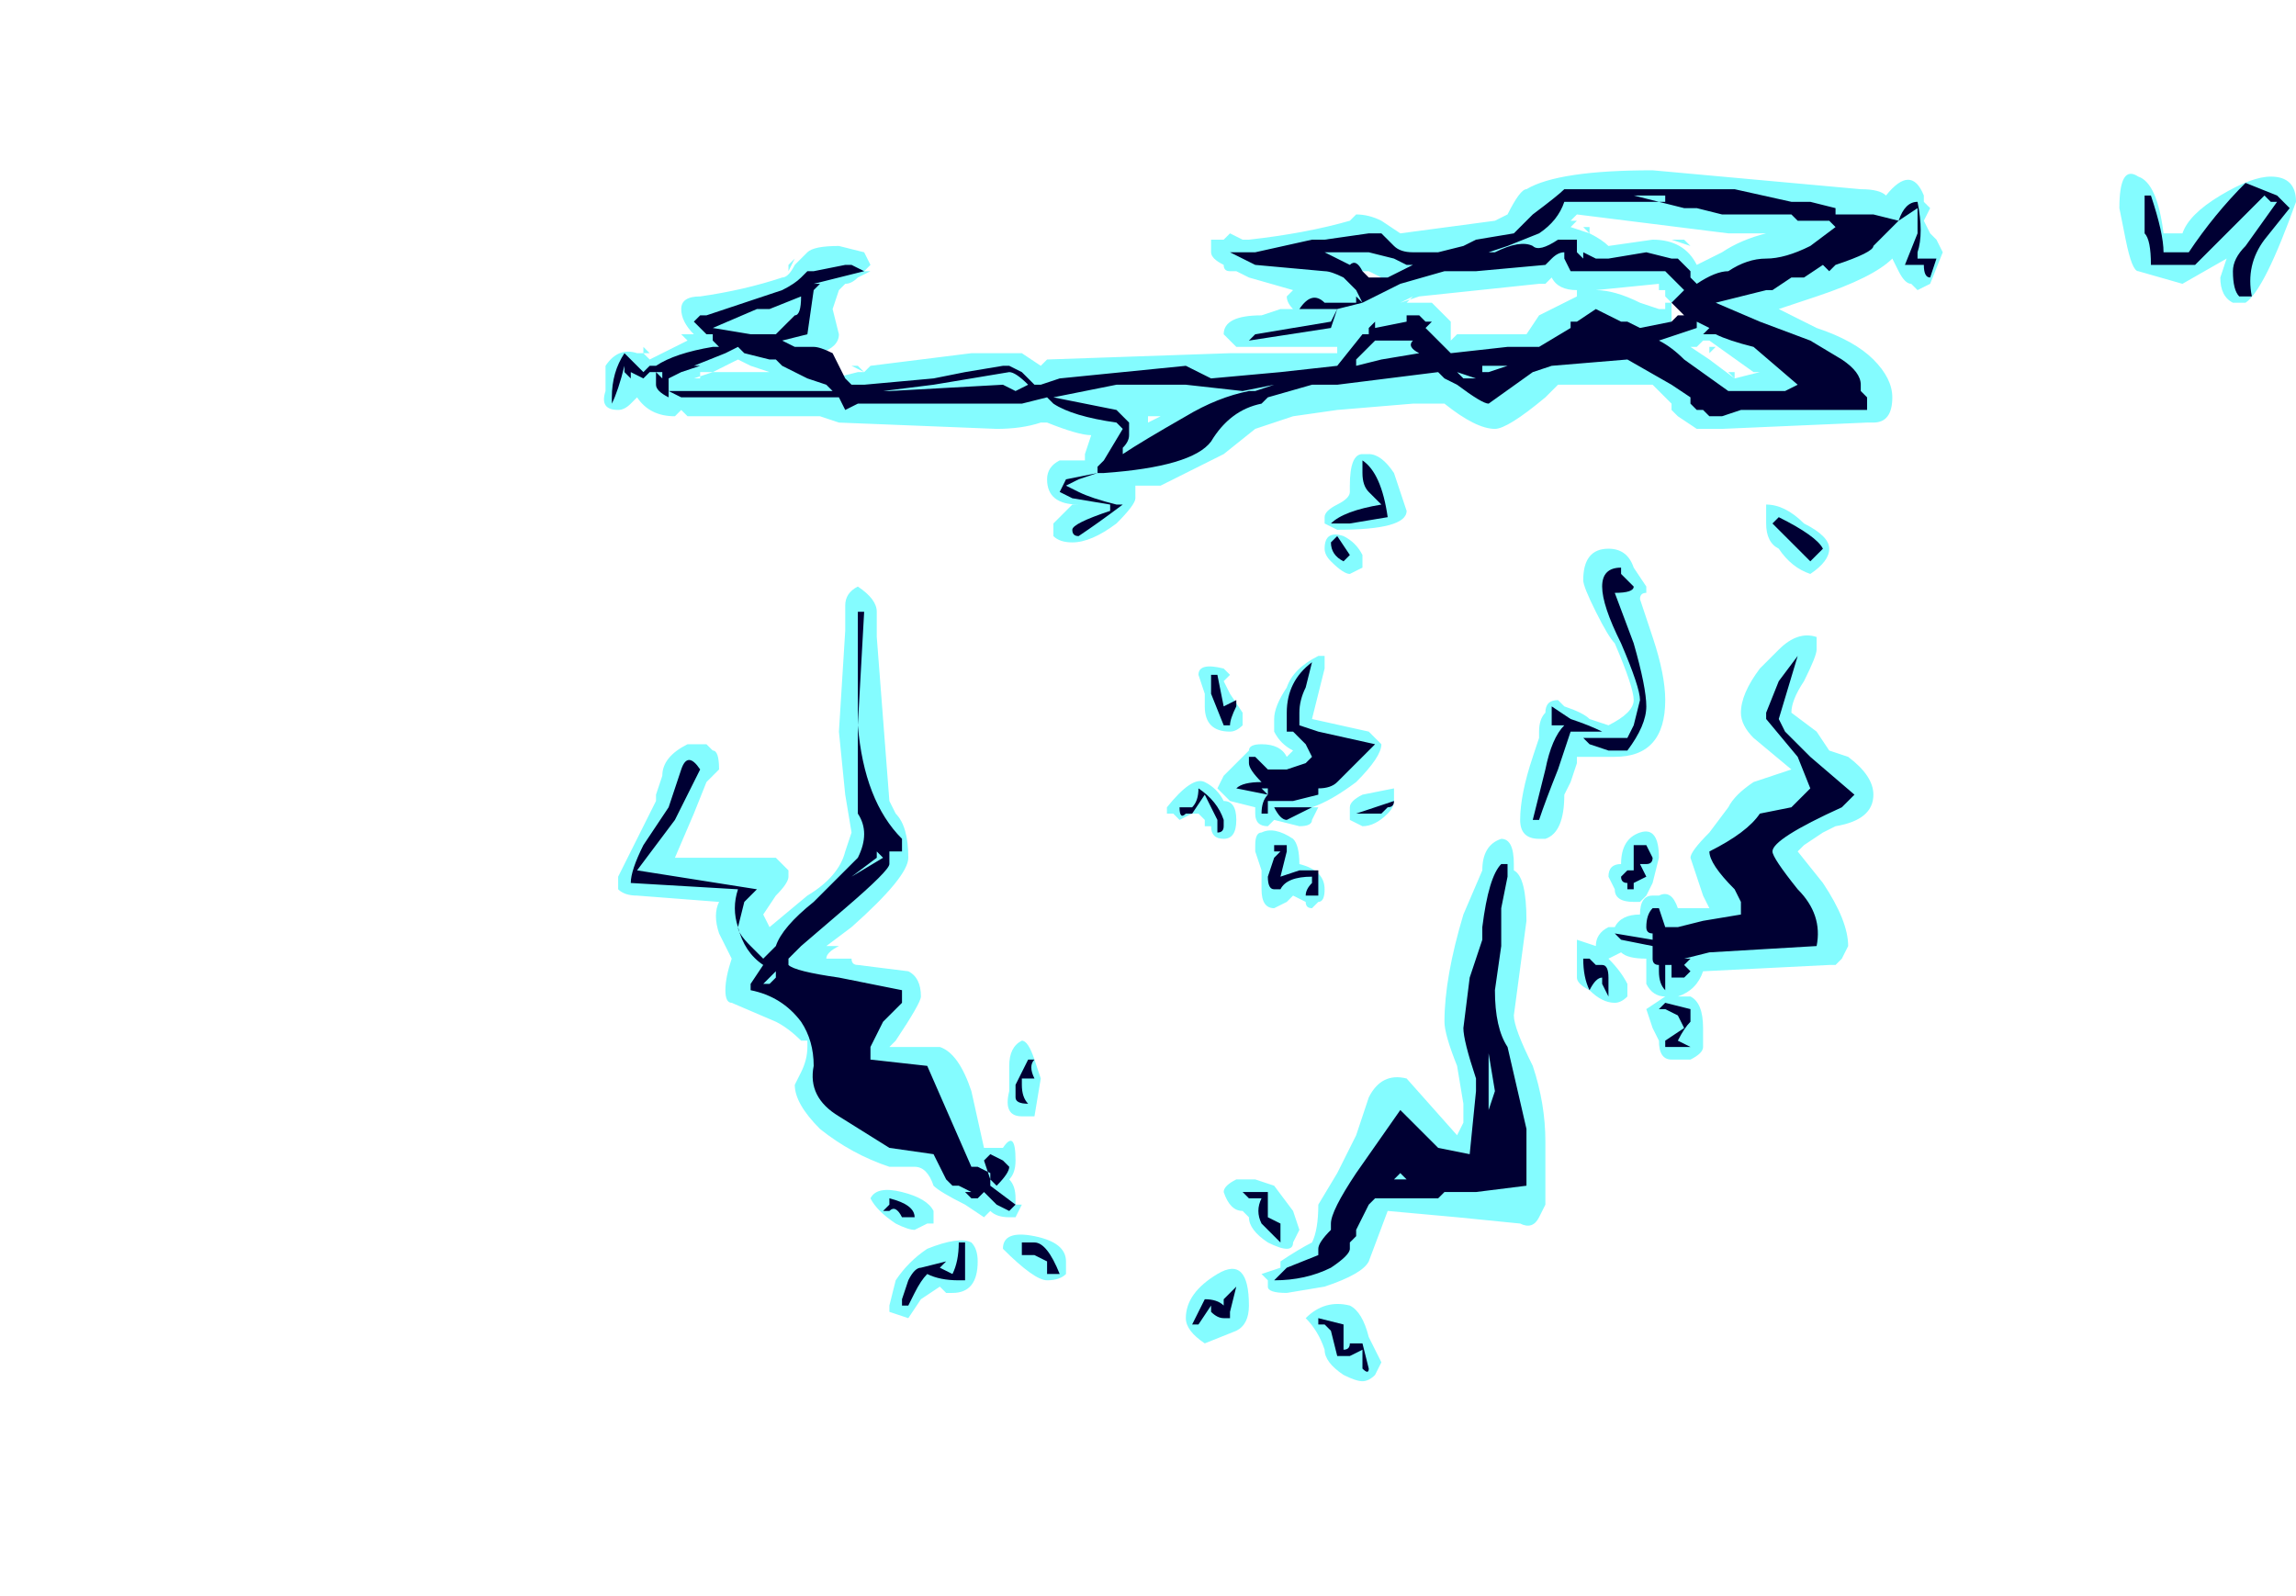 <?xml version="1.0" encoding="UTF-8" standalone="no"?>
<svg xmlns:ffdec="https://www.free-decompiler.com/flash" xmlns:xlink="http://www.w3.org/1999/xlink" ffdec:objectType="frame" height="88.55px" width="127.4px" xmlns="http://www.w3.org/2000/svg">
  <g transform="matrix(1.0, 0.0, 0.0, 1.0, 64.75, 152.95)">
    <use ffdec:characterId="554" height="9.6" transform="matrix(7.0, 0.0, 0.0, 7.0, -31.5, -143.5)" width="13.45" xlink:href="#shape0"/>
  </g>
  <defs>
    <g id="shape0" transform="matrix(1.0, 0.0, 0.0, 1.0, 4.5, 20.5)">
      <path d="M4.5 -20.0 L4.45 -20.0 3.25 -20.15 3.2 -20.1 3.25 -20.1 3.2 -20.05 3.35 -20.0 3.3 -20.05 3.35 -20.05 3.35 -20.0 Q3.45 -19.95 3.5 -19.9 L3.85 -19.95 Q4.1 -19.95 4.2 -19.75 L4.4 -19.85 Q4.55 -19.95 4.75 -20.0 L4.5 -20.0 M4.6 -19.6 L4.45 -19.6 4.5 -19.55 4.6 -19.6 M5.15 -19.5 L4.85 -19.4 5.15 -19.25 Q5.45 -19.15 5.6 -19.0 5.75 -18.85 5.75 -18.7 5.75 -18.5 5.6 -18.5 L5.55 -18.5 4.4 -18.45 4.2 -18.45 4.05 -18.55 4.0 -18.6 4.0 -18.65 3.85 -18.8 3.1 -18.8 3.0 -18.7 Q2.7 -18.45 2.6 -18.45 2.45 -18.45 2.2 -18.65 L1.95 -18.65 1.35 -18.6 1.0 -18.55 0.7 -18.45 0.45 -18.25 -0.05 -18.0 -0.25 -18.0 -0.25 -17.9 Q-0.25 -17.85 -0.4 -17.7 -0.6 -17.55 -0.75 -17.55 -0.85 -17.55 -0.9 -17.6 L-0.9 -17.7 -0.75 -17.85 -0.7 -17.85 Q-0.95 -17.85 -0.95 -18.05 -0.95 -18.15 -0.85 -18.2 L-0.65 -18.2 -0.65 -18.25 -0.6 -18.4 Q-0.7 -18.4 -0.95 -18.5 L-1.0 -18.5 Q-1.15 -18.45 -1.35 -18.45 L-2.6 -18.5 -2.75 -18.55 -3.8 -18.55 -3.85 -18.6 -3.9 -18.55 Q-4.1 -18.55 -4.2 -18.7 L-4.25 -18.65 Q-4.3 -18.6 -4.35 -18.6 -4.5 -18.6 -4.45 -18.75 L-4.45 -18.95 Q-4.35 -19.1 -4.2 -19.05 L-4.15 -19.05 -4.15 -19.1 -4.1 -19.05 -4.15 -19.05 -4.1 -19.0 -3.8 -19.15 -3.85 -19.2 -3.75 -19.2 Q-3.85 -19.3 -3.85 -19.4 -3.85 -19.5 -3.7 -19.5 -3.35 -19.55 -3.05 -19.65 -3.0 -19.65 -2.95 -19.75 L-2.85 -19.85 Q-2.8 -19.9 -2.6 -19.9 L-2.4 -19.85 -2.35 -19.75 -2.4 -19.7 -2.35 -19.7 -2.45 -19.65 Q-2.5 -19.6 -2.55 -19.6 L-2.6 -19.55 -2.65 -19.4 -2.6 -19.2 Q-2.6 -19.1 -2.75 -19.05 -2.65 -18.95 -2.65 -18.85 L-2.45 -18.9 -2.4 -18.9 -2.5 -18.95 -2.45 -18.95 -2.4 -18.9 -2.35 -18.95 -1.55 -19.05 -1.15 -19.05 -1.0 -18.95 -0.95 -19.0 0.5 -19.05 1.35 -19.05 1.35 -19.1 0.55 -19.1 0.45 -19.2 Q0.45 -19.35 0.75 -19.35 L0.9 -19.4 1.0 -19.4 Q0.95 -19.45 0.95 -19.5 L1.0 -19.55 0.65 -19.65 0.55 -19.7 0.5 -19.7 Q0.45 -19.7 0.45 -19.75 0.35 -19.8 0.35 -19.85 L0.35 -19.95 0.45 -19.95 0.5 -20.0 0.6 -19.95 0.65 -19.95 Q1.1 -20.0 1.45 -20.1 L1.5 -20.15 Q1.6 -20.15 1.7 -20.1 L1.85 -20.0 2.6 -20.1 2.7 -20.15 Q2.8 -20.35 2.85 -20.35 3.1 -20.5 3.85 -20.5 L5.5 -20.35 Q5.65 -20.35 5.7 -20.3 5.9 -20.55 6.0 -20.3 L6.0 -20.25 6.05 -20.2 6.0 -20.1 6.05 -20.0 6.1 -19.95 6.15 -19.85 6.05 -19.6 5.95 -19.55 5.9 -19.6 Q5.85 -19.6 5.8 -19.7 L5.75 -19.8 Q5.6 -19.65 5.15 -19.5 M3.05 -19.65 L3.0 -19.6 2.95 -19.6 2.0 -19.5 1.85 -19.45 1.95 -19.5 1.9 -19.45 2.1 -19.45 2.25 -19.3 2.25 -19.2 2.85 -19.2 2.95 -19.35 3.25 -19.5 3.25 -19.55 Q3.1 -19.55 3.05 -19.65 M4.1 -19.95 L4.15 -19.9 4.0 -19.95 4.1 -19.95 M3.9 -19.6 L3.4 -19.55 Q3.55 -19.55 3.75 -19.45 L3.9 -19.4 3.95 -19.4 3.95 -19.45 4.0 -19.45 3.95 -19.5 3.95 -19.55 3.9 -19.55 3.9 -19.6 M4.25 -19.5 L4.2 -19.45 4.1 -19.45 Q4.05 -19.45 4.0 -19.45 L4.0 -19.3 4.25 -19.4 4.25 -19.5 M4.25 -19.15 L4.2 -19.1 4.15 -19.1 4.3 -19.0 4.5 -18.85 4.7 -18.9 4.65 -18.9 4.3 -19.15 4.25 -19.15 M4.3 -19.1 L4.35 -19.1 4.3 -19.05 4.3 -19.1 M3.65 -19.2 L3.4 -19.3 3.4 -19.25 3.35 -19.3 3.2 -19.2 Q3.3 -19.15 3.3 -19.05 L3.35 -19.05 3.8 -19.1 3.75 -19.15 3.65 -19.2 M5.35 -18.75 L5.3 -18.75 5.2 -18.9 5.2 -18.75 5.35 -18.75 M4.5 -18.9 L4.5 -18.85 4.45 -18.9 4.5 -18.9 M4.75 -17.85 Q4.9 -17.85 5.05 -17.7 5.25 -17.6 5.25 -17.5 5.25 -17.4 5.1 -17.3 4.95 -17.35 4.85 -17.5 4.75 -17.55 4.75 -17.7 L4.75 -17.85 M1.55 -19.7 L1.55 -19.65 1.6 -19.6 1.7 -19.65 1.6 -19.7 1.55 -19.7 M2.65 -20.15 L2.65 -20.15 M1.25 -17.75 Q1.25 -17.8 1.35 -17.85 1.45 -17.9 1.45 -17.95 L1.45 -18.0 Q1.45 -18.25 1.55 -18.25 L1.6 -18.25 Q1.7 -18.25 1.8 -18.1 L1.9 -17.8 Q1.9 -17.65 1.35 -17.65 L1.25 -17.7 1.25 -17.75 M2.3 -19.2 L2.25 -19.2 2.25 -19.15 2.3 -19.2 M2.7 -18.85 L2.8 -18.95 2.7 -18.95 2.7 -18.85 M2.6 -18.95 L2.6 -18.95 M1.55 -17.35 L1.45 -17.3 Q1.4 -17.3 1.3 -17.4 1.25 -17.45 1.25 -17.5 1.25 -17.65 1.4 -17.6 1.5 -17.55 1.55 -17.45 L1.55 -17.35 M1.7 -15.95 Q1.7 -15.85 1.5 -15.65 1.3 -15.5 1.15 -15.45 L1.2 -15.45 1.15 -15.35 Q1.15 -15.3 1.05 -15.3 L0.85 -15.35 0.8 -15.3 Q0.7 -15.3 0.7 -15.4 L0.7 -15.45 0.5 -15.5 0.4 -15.6 0.45 -15.7 0.65 -15.9 Q0.65 -15.95 0.75 -15.95 0.9 -15.95 0.95 -15.85 L1.0 -15.9 Q0.9 -15.95 0.85 -16.05 L0.85 -16.15 Q0.85 -16.25 0.95 -16.4 1.0 -16.55 1.2 -16.65 L1.25 -16.65 1.25 -16.55 1.15 -16.15 1.6 -16.05 1.7 -15.95 M0.5 -16.5 L0.45 -16.45 0.5 -16.35 0.6 -16.2 0.6 -16.1 Q0.55 -16.05 0.5 -16.05 0.3 -16.05 0.3 -16.25 0.3 -16.3 0.3 -16.35 L0.25 -16.5 Q0.25 -16.6 0.45 -16.55 L0.5 -16.5 M1.0 -15.2 Q1.05 -15.15 1.05 -15.0 1.25 -14.95 1.25 -14.8 1.25 -14.7 1.2 -14.7 L1.15 -14.65 Q1.1 -14.65 1.1 -14.7 L1.0 -14.75 0.95 -14.7 0.85 -14.65 Q0.75 -14.65 0.75 -14.8 L0.75 -14.95 0.7 -15.1 0.7 -15.15 Q0.7 -15.25 0.75 -15.25 0.85 -15.3 1.0 -15.2 M1.45 -15.45 Q1.45 -15.5 1.55 -15.55 L1.8 -15.6 1.8 -15.5 Q1.8 -15.45 1.75 -15.4 1.65 -15.3 1.55 -15.3 L1.45 -15.35 1.45 -15.45 M0.45 -15.5 Q0.55 -15.5 0.55 -15.35 0.55 -15.2 0.45 -15.2 0.35 -15.2 0.35 -15.3 L0.3 -15.3 0.3 -15.35 0.25 -15.4 0.2 -15.4 0.1 -15.35 0.05 -15.4 0.0 -15.4 0.0 -15.45 Q0.2 -15.7 0.3 -15.65 0.4 -15.6 0.45 -15.5 M2.75 -14.95 Q2.85 -14.9 2.85 -14.55 L2.75 -13.8 Q2.75 -13.7 2.9 -13.4 3.0 -13.1 3.0 -12.8 L3.0 -12.3 2.95 -12.2 Q2.9 -12.1 2.8 -12.15 L2.3 -12.2 1.75 -12.25 1.6 -11.85 Q1.55 -11.75 1.25 -11.65 L0.95 -11.6 Q0.8 -11.6 0.8 -11.65 L0.8 -11.7 0.75 -11.75 0.9 -11.8 0.9 -11.85 Q1.05 -11.95 1.15 -12.0 1.2 -12.1 1.2 -12.3 L1.35 -12.55 1.5 -12.85 1.6 -13.15 Q1.7 -13.35 1.9 -13.3 L2.3 -12.85 2.35 -12.95 2.35 -13.1 2.3 -13.4 Q2.2 -13.65 2.2 -13.75 2.2 -14.1 2.35 -14.6 L2.5 -14.95 Q2.5 -15.15 2.65 -15.2 2.75 -15.2 2.75 -15.0 L2.75 -14.95 M2.6 -14.35 L2.6 -14.35 M4.85 -16.7 Q5.0 -16.85 5.15 -16.8 L5.15 -16.7 Q5.15 -16.65 5.05 -16.45 4.95 -16.3 4.95 -16.2 L5.15 -16.05 5.25 -15.9 5.4 -15.85 Q5.6 -15.7 5.6 -15.55 5.6 -15.35 5.3 -15.3 L5.2 -15.25 5.05 -15.15 5.0 -15.1 5.2 -14.85 Q5.4 -14.55 5.4 -14.35 L5.35 -14.25 5.3 -14.2 5.25 -14.2 4.25 -14.15 Q4.2 -14.0 4.05 -13.95 L4.15 -13.95 Q4.25 -13.9 4.25 -13.7 L4.25 -13.55 Q4.25 -13.5 4.15 -13.45 L4.0 -13.45 Q3.9 -13.45 3.9 -13.6 L3.85 -13.7 3.8 -13.85 3.95 -13.95 Q3.85 -13.95 3.8 -14.05 L3.8 -14.25 Q3.65 -14.25 3.6 -14.3 L3.5 -14.25 Q3.6 -14.15 3.65 -14.05 L3.65 -13.95 Q3.6 -13.9 3.55 -13.9 3.45 -13.9 3.35 -14.0 3.25 -14.05 3.25 -14.1 L3.25 -14.4 3.4 -14.35 Q3.4 -14.45 3.5 -14.5 L3.55 -14.5 Q3.6 -14.6 3.75 -14.6 3.75 -14.75 3.85 -14.75 L3.9 -14.75 Q4.0 -14.8 4.05 -14.65 L4.3 -14.65 4.25 -14.75 4.15 -15.05 Q4.15 -15.1 4.3 -15.25 L4.45 -15.45 Q4.5 -15.55 4.65 -15.65 L4.95 -15.75 4.65 -16.0 Q4.55 -16.1 4.55 -16.2 4.55 -16.35 4.7 -16.55 L4.85 -16.7 M3.75 -17.1 L3.85 -16.8 Q3.95 -16.5 3.95 -16.3 3.95 -15.85 3.55 -15.85 L3.25 -15.85 3.25 -15.8 3.2 -15.65 3.15 -15.55 Q3.15 -15.25 3.0 -15.2 L2.95 -15.2 Q2.8 -15.2 2.8 -15.35 2.8 -15.55 2.9 -15.85 L2.95 -16.0 2.95 -16.05 Q2.95 -16.15 3.0 -16.2 3.0 -16.3 3.1 -16.3 L3.15 -16.25 Q3.3 -16.2 3.35 -16.15 L3.5 -16.1 Q3.7 -16.2 3.7 -16.3 3.7 -16.4 3.55 -16.75 3.5 -16.8 3.4 -17.0 3.3 -17.2 3.3 -17.25 3.3 -17.5 3.5 -17.5 3.65 -17.5 3.7 -17.35 L3.8 -17.2 3.8 -17.15 Q3.75 -17.15 3.75 -17.1 M3.9 -15.05 L3.85 -14.85 3.8 -14.75 3.75 -14.7 3.7 -14.7 Q3.55 -14.7 3.55 -14.8 L3.5 -14.9 Q3.5 -15.0 3.6 -15.0 3.6 -15.2 3.75 -15.25 3.9 -15.3 3.9 -15.05 M4.05 -14.4 L4.05 -14.4 M4.6 -15.1 L4.5 -15.0 4.6 -14.8 4.7 -14.65 Q4.7 -14.6 4.65 -14.55 L4.55 -14.5 4.5 -14.5 4.45 -14.45 4.85 -14.5 5.0 -14.5 4.95 -14.7 4.8 -14.9 Q4.7 -15.0 4.7 -15.05 4.65 -15.1 4.6 -15.1 M8.95 -20.25 Q8.7 -19.55 8.55 -19.45 L8.45 -19.45 Q8.35 -19.5 8.35 -19.65 L8.4 -19.8 8.05 -19.6 7.7 -19.7 Q7.65 -19.7 7.6 -19.95 L7.55 -20.2 Q7.55 -20.55 7.7 -20.45 7.85 -20.4 7.9 -20.0 L8.05 -20.0 Q8.1 -20.15 8.35 -20.3 8.6 -20.45 8.75 -20.45 8.95 -20.45 8.95 -20.25 M2.6 -13.45 L2.65 -13.1 2.6 -12.9 Q2.65 -12.85 2.65 -12.75 L2.6 -12.65 2.5 -12.6 2.2 -12.6 Q2.1 -12.6 1.95 -12.7 L1.85 -12.9 1.65 -12.55 2.75 -12.55 2.75 -12.8 Q2.75 -13.05 2.6 -13.4 L2.6 -13.45 M0.85 -12.45 L1.0 -12.25 1.05 -12.1 1.0 -12.0 Q1.0 -11.95 0.95 -11.95 0.9 -11.95 0.8 -12.0 0.65 -12.1 0.65 -12.2 L0.6 -12.25 Q0.5 -12.25 0.45 -12.4 0.45 -12.45 0.55 -12.5 L0.7 -12.5 0.85 -12.45 M0.65 -11.5 Q0.65 -11.35 0.55 -11.3 L0.3 -11.2 Q0.15 -11.3 0.15 -11.4 0.15 -11.6 0.4 -11.75 0.65 -11.9 0.65 -11.5 M1.25 -11.15 Q1.2 -11.3 1.1 -11.4 1.25 -11.55 1.45 -11.5 1.55 -11.45 1.6 -11.25 L1.7 -11.05 1.65 -10.95 Q1.6 -10.9 1.55 -10.9 1.5 -10.9 1.4 -10.95 1.25 -11.05 1.25 -11.15 M-1.2 -19.05 L-1.2 -19.05 M-0.15 -18.55 L-0.15 -18.55 -0.15 -18.5 -0.05 -18.55 -0.15 -18.55 M-0.3 -18.2 L-0.3 -18.2 M-3.0 -19.7 L-3.0 -19.75 -2.95 -19.8 -3.0 -19.7 M-3.25 -19.6 L-3.25 -19.6 M-2.95 -19.3 L-2.95 -19.35 -3.0 -19.3 -2.95 -19.3 M-3.25 -18.9 L-3.3 -18.95 -3.4 -19.0 -3.6 -18.9 -3.75 -18.85 -3.7 -18.85 -3.7 -18.9 -3.25 -18.9 -3.15 -18.9 -3.3 -18.95 -3.25 -18.9 M-3.35 -18.95 L-3.35 -18.95 M-4.1 -19.1 L-4.1 -19.1 M-3.65 -15.95 L-3.6 -15.9 Q-3.55 -15.9 -3.55 -15.75 L-3.65 -15.65 -3.75 -15.4 -3.9 -15.05 -3.1 -15.05 -3.0 -14.95 -3.0 -14.9 Q-3.0 -14.85 -3.1 -14.75 L-3.2 -14.6 -3.15 -14.5 -2.85 -14.75 Q-2.6 -14.9 -2.55 -15.1 L-2.5 -15.25 -2.55 -15.55 -2.6 -16.05 -2.55 -16.85 -2.55 -17.05 Q-2.55 -17.15 -2.45 -17.2 -2.3 -17.1 -2.3 -17.0 L-2.3 -16.8 -2.2 -15.5 -2.15 -15.4 Q-2.05 -15.3 -2.05 -15.05 -2.05 -14.9 -2.5 -14.5 L-2.7 -14.35 -2.6 -14.35 Q-2.7 -14.3 -2.7 -14.25 L-2.5 -14.25 Q-2.5 -14.2 -2.45 -14.2 L-2.05 -14.15 Q-1.95 -14.1 -1.95 -13.95 -1.95 -13.9 -2.15 -13.6 L-2.2 -13.55 -1.8 -13.55 Q-1.65 -13.5 -1.55 -13.2 L-1.45 -12.75 -1.3 -12.75 Q-1.2 -12.9 -1.2 -12.65 -1.2 -12.55 -1.25 -12.5 -1.2 -12.45 -1.2 -12.35 L-1.2 -12.3 -1.15 -12.3 -1.2 -12.2 -1.25 -12.2 Q-1.35 -12.2 -1.4 -12.25 L-1.45 -12.2 -1.6 -12.3 Q-1.8 -12.4 -1.85 -12.45 -1.9 -12.6 -2.0 -12.6 L-2.2 -12.6 Q-2.5 -12.7 -2.75 -12.9 -2.95 -13.1 -2.95 -13.25 L-2.9 -13.35 Q-2.85 -13.45 -2.85 -13.55 L-2.85 -13.6 -2.9 -13.6 Q-3.0 -13.7 -3.1 -13.75 L-3.45 -13.9 Q-3.5 -13.9 -3.5 -14.0 -3.5 -14.1 -3.45 -14.25 L-3.55 -14.45 Q-3.6 -14.6 -3.55 -14.7 L-4.2 -14.75 Q-4.3 -14.75 -4.35 -14.8 L-4.35 -14.9 -4.05 -15.5 -4.05 -15.55 -4.0 -15.7 Q-4.0 -15.85 -3.8 -15.95 L-3.65 -15.95 M-1.0 -13.3 L-1.05 -13.0 -1.15 -13.0 Q-1.3 -13.0 -1.25 -13.2 L-1.25 -13.4 Q-1.25 -13.55 -1.15 -13.6 -1.1 -13.6 -1.05 -13.45 L-1.0 -13.3 M-2.35 -13.95 L-2.8 -14.0 -2.5 -13.7 -2.35 -13.9 -2.35 -13.95 M-2.6 -13.45 L-2.6 -13.5 -2.65 -13.5 -2.65 -13.3 -2.6 -13.25 -2.3 -13.15 -2.15 -13.0 -2.1 -12.9 -1.85 -12.95 -1.8 -12.95 -1.9 -13.25 -2.4 -13.3 -2.45 -13.3 Q-2.55 -13.3 -2.6 -13.35 L-2.6 -13.45 M-2.0 -12.1 Q-2.05 -12.1 -2.15 -12.15 -2.3 -12.25 -2.35 -12.35 -2.3 -12.45 -2.1 -12.4 -1.9 -12.35 -1.85 -12.25 L-1.85 -12.15 -1.9 -12.15 -2.0 -12.1 M-1.95 -11.55 L-2.05 -11.4 -2.2 -11.45 -2.2 -11.5 -2.15 -11.7 Q-2.05 -11.85 -1.9 -11.95 -1.65 -12.05 -1.55 -12.0 -1.5 -11.95 -1.5 -11.85 -1.5 -11.6 -1.7 -11.6 L-1.75 -11.6 -1.8 -11.65 -1.95 -11.55 M-0.95 -11.7 Q-1.05 -11.7 -1.3 -11.95 -1.3 -12.1 -1.05 -12.05 -0.8 -12.0 -0.8 -11.85 L-0.8 -11.75 Q-0.85 -11.7 -0.95 -11.7" fill="#77fbff" fill-opacity="0.902" fill-rule="evenodd" stroke="none"/>
      <path d="M4.95 -20.15 L4.4 -20.15 4.2 -20.2 4.1 -20.2 3.9 -20.25 3.15 -20.25 Q3.1 -20.1 2.95 -20.0 L2.7 -19.9 2.55 -19.85 2.6 -19.85 Q2.8 -19.95 2.9 -19.9 2.95 -19.85 3.1 -19.95 L3.25 -19.95 3.25 -19.85 3.3 -19.85 3.4 -19.8 3.5 -19.8 3.8 -19.85 4.0 -19.8 4.05 -19.8 4.15 -19.7 4.15 -19.65 4.2 -19.6 Q4.35 -19.7 4.45 -19.7 4.6 -19.8 4.75 -19.8 4.9 -19.8 5.1 -19.9 L5.3 -20.05 5.25 -20.1 5.0 -20.1 4.95 -20.15 M5.05 -20.2 L5.05 -20.2 M5.05 -19.65 L4.95 -19.65 4.8 -19.55 4.75 -19.55 4.35 -19.45 4.7 -19.3 5.1 -19.15 5.35 -19.0 Q5.5 -18.9 5.5 -18.8 L5.5 -18.75 5.55 -18.7 5.55 -18.6 4.55 -18.6 4.4 -18.55 4.3 -18.55 4.25 -18.6 4.2 -18.6 4.15 -18.65 4.15 -18.7 4.0 -18.8 3.65 -19.0 3.05 -18.95 2.9 -18.9 2.55 -18.65 Q2.5 -18.65 2.3 -18.8 L2.2 -18.85 2.15 -18.9 1.35 -18.8 1.15 -18.8 0.8 -18.7 0.75 -18.65 Q0.5 -18.6 0.35 -18.35 0.2 -18.15 -0.5 -18.1 L-0.55 -18.1 -0.7 -18.05 -0.8 -18.0 -0.7 -17.95 Q-0.6 -17.9 -0.4 -17.85 L-0.35 -17.85 Q-0.55 -17.7 -0.7 -17.6 -0.75 -17.6 -0.75 -17.65 -0.75 -17.7 -0.45 -17.8 L-0.45 -17.85 -0.75 -17.9 -0.85 -17.95 -0.8 -18.05 -0.55 -18.1 -0.55 -18.15 -0.5 -18.2 -0.35 -18.45 -0.4 -18.5 Q-0.75 -18.55 -0.9 -18.65 L-0.95 -18.7 -1.15 -18.65 -2.45 -18.65 -2.55 -18.6 -2.6 -18.7 -3.85 -18.7 -3.95 -18.75 -3.95 -18.7 Q-4.05 -18.75 -4.05 -18.8 L-4.05 -18.9 -4.1 -18.9 -4.15 -18.85 -4.25 -18.9 -4.25 -18.85 -4.3 -18.9 -4.3 -18.95 Q-4.35 -18.75 -4.4 -18.65 L-4.4 -18.7 Q-4.4 -18.9 -4.3 -19.05 L-4.15 -18.9 -4.1 -18.95 -4.05 -18.95 Q-3.9 -19.05 -3.6 -19.1 L-3.55 -19.1 -3.6 -19.15 -3.6 -19.2 -3.65 -19.2 -3.75 -19.3 -3.7 -19.35 -3.65 -19.35 -3.05 -19.55 Q-2.95 -19.6 -2.9 -19.65 L-2.85 -19.7 -2.8 -19.7 -2.55 -19.75 -2.5 -19.75 -2.4 -19.7 -2.8 -19.6 -2.75 -19.6 -2.8 -19.55 -2.85 -19.2 -3.05 -19.15 -2.95 -19.1 -2.8 -19.1 Q-2.75 -19.1 -2.65 -19.05 L-2.55 -18.85 -2.5 -18.8 -2.4 -18.8 -1.85 -18.85 -1.6 -18.9 -1.3 -18.95 -1.25 -18.95 -1.15 -18.9 -1.05 -18.8 -1.0 -18.8 Q-1.0 -18.9 -1.0 -18.85 L-1.0 -18.8 -0.85 -18.85 0.15 -18.95 0.35 -18.85 0.9 -18.9 1.35 -18.95 1.55 -19.2 1.6 -19.2 1.6 -19.25 1.65 -19.3 1.65 -19.25 1.9 -19.3 1.9 -19.35 2.0 -19.35 2.05 -19.3 2.1 -19.3 2.05 -19.25 2.25 -19.05 2.7 -19.1 2.95 -19.1 3.2 -19.25 3.2 -19.3 3.25 -19.3 3.4 -19.4 3.6 -19.3 3.65 -19.3 3.75 -19.25 4.0 -19.3 4.05 -19.35 4.1 -19.35 4.0 -19.45 4.1 -19.55 3.95 -19.7 3.2 -19.7 3.15 -19.8 3.15 -19.85 Q3.1 -19.85 3.05 -19.8 L3.0 -19.75 2.45 -19.7 2.2 -19.7 1.85 -19.6 1.55 -19.45 1.35 -19.4 1.3 -19.25 0.65 -19.15 0.7 -19.2 1.3 -19.3 1.35 -19.4 1.05 -19.4 Q1.15 -19.55 1.25 -19.45 L1.5 -19.45 1.5 -19.5 1.55 -19.45 1.5 -19.55 1.4 -19.65 Q1.3 -19.7 1.25 -19.7 L0.7 -19.75 0.5 -19.85 0.7 -19.85 1.15 -19.95 1.25 -19.95 1.6 -20.0 1.7 -20.0 1.8 -19.9 Q1.85 -19.85 1.95 -19.85 L2.15 -19.85 2.35 -19.9 2.45 -19.95 2.75 -20.0 2.9 -20.15 Q3.1 -20.3 3.15 -20.35 L4.5 -20.35 4.95 -20.25 5.1 -20.25 5.3 -20.2 5.3 -20.15 5.6 -20.15 5.8 -20.1 Q5.85 -20.25 5.95 -20.25 6.0 -20.0 5.95 -19.85 L5.95 -19.8 6.1 -19.8 6.05 -19.65 Q6.0 -19.65 6.0 -19.75 L5.85 -19.75 5.95 -20.0 5.95 -20.2 5.8 -20.1 Q5.7 -20.0 5.6 -19.9 5.6 -19.85 5.3 -19.75 L5.25 -19.7 5.2 -19.75 5.05 -19.65 M5.65 -20.05 L5.65 -20.05 M3.25 -19.85 L3.3 -19.8 3.3 -19.85 3.25 -19.85 M3.7 -20.3 L3.9 -20.25 3.95 -20.25 3.95 -20.3 3.7 -20.3 M4.25 -19.2 L4.3 -19.25 4.2 -19.3 4.2 -19.25 3.9 -19.15 Q4.0 -19.1 4.1 -19.0 L4.45 -18.75 4.9 -18.75 5.0 -18.8 4.65 -19.1 Q4.45 -19.15 4.35 -19.2 L4.25 -19.2 M3.35 -19.15 L3.35 -19.15 M4.85 -17.75 Q5.15 -17.6 5.2 -17.5 L5.1 -17.4 4.8 -17.7 4.85 -17.75 M1.6 -19.65 L1.75 -19.65 1.95 -19.75 1.9 -19.75 1.8 -19.8 1.6 -19.85 1.25 -19.85 1.45 -19.75 Q1.5 -19.8 1.55 -19.7 L1.6 -19.65 M1.65 -19.6 L1.65 -19.6 M1.2 -19.8 L1.2 -19.8 M0.65 -18.75 L0.7 -18.75 0.85 -18.8 0.6 -18.75 0.15 -18.8 -0.4 -18.8 -0.9 -18.7 -0.4 -18.6 -0.3 -18.5 -0.3 -18.4 Q-0.3 -18.35 -0.35 -18.3 L-0.35 -18.25 Q-0.2 -18.35 0.15 -18.55 0.4 -18.7 0.65 -18.75 M2.65 -19.05 L2.65 -19.05 M2.3 -18.9 L2.35 -18.85 2.45 -18.85 2.3 -18.9 M2.5 -18.9 L2.55 -18.9 2.7 -18.95 2.5 -18.95 2.5 -18.9 M1.95 -19.15 L1.65 -19.15 1.5 -19.0 1.5 -18.95 1.7 -19.0 2.0 -19.05 Q1.9 -19.1 1.95 -19.15 M1.45 -17.7 L1.3 -17.7 Q1.4 -17.8 1.7 -17.85 L1.6 -17.95 Q1.55 -18.0 1.55 -18.1 L1.55 -18.2 Q1.7 -18.1 1.75 -17.75 L1.45 -17.7 M1.3 -17.55 L1.35 -17.6 1.45 -17.45 1.4 -17.4 Q1.3 -17.45 1.3 -17.55 M0.4 -16.5 L0.45 -16.25 0.55 -16.3 0.55 -16.25 Q0.5 -16.15 0.5 -16.1 L0.45 -16.1 0.35 -16.35 0.35 -16.5 0.4 -16.5 M0.95 -16.05 L0.95 -16.2 Q0.95 -16.45 1.15 -16.6 L1.1 -16.4 Q1.05 -16.3 1.05 -16.2 L1.05 -16.1 1.2 -16.05 1.65 -15.95 1.35 -15.65 Q1.3 -15.6 1.2 -15.6 L1.2 -15.55 1.0 -15.5 0.8 -15.5 0.8 -15.4 0.75 -15.4 Q0.75 -15.5 0.8 -15.55 L0.55 -15.6 Q0.6 -15.65 0.75 -15.65 0.65 -15.75 0.65 -15.8 L0.65 -15.85 0.7 -15.85 0.8 -15.75 0.95 -15.75 1.1 -15.8 1.15 -15.85 1.1 -15.95 1.0 -16.05 0.95 -16.05 M1.2 -15.8 L1.2 -15.8 M0.8 -15.55 L0.8 -15.6 0.75 -15.6 0.8 -15.55 M0.85 -15.45 L1.15 -15.45 0.95 -15.35 Q0.9 -15.35 0.85 -15.45 M0.85 -15.15 L0.95 -15.15 0.95 -15.1 0.9 -14.9 1.05 -14.95 1.2 -14.95 1.2 -14.75 1.1 -14.75 Q1.1 -14.8 1.15 -14.85 L1.15 -14.9 Q0.95 -14.9 0.9 -14.8 L0.85 -14.8 Q0.8 -14.8 0.8 -14.9 L0.85 -15.05 0.9 -15.1 0.85 -15.1 0.85 -15.15 Q0.85 -15.25 0.85 -15.15 M0.2 -15.45 Q0.25 -15.5 0.25 -15.6 0.4 -15.5 0.45 -15.35 L0.45 -15.3 Q0.45 -15.25 0.4 -15.25 L0.4 -15.35 0.3 -15.55 0.2 -15.4 0.15 -15.4 Q0.1 -15.35 0.1 -15.45 L0.2 -15.45 M1.7 -15.4 L1.5 -15.4 1.8 -15.5 Q1.8 -15.45 1.75 -15.45 L1.7 -15.4 M2.7 -15.0 L2.7 -14.9 2.65 -14.65 2.65 -14.35 2.6 -14.0 Q2.6 -13.7 2.7 -13.55 L2.85 -12.9 2.85 -12.45 2.45 -12.4 2.2 -12.4 2.15 -12.35 1.65 -12.35 1.6 -12.3 1.5 -12.1 1.5 -12.05 1.45 -12.0 1.45 -11.95 Q1.45 -11.9 1.3 -11.8 1.1 -11.7 0.85 -11.7 L0.95 -11.8 1.2 -11.9 1.2 -11.95 Q1.2 -12.0 1.3 -12.1 L1.3 -12.15 Q1.3 -12.25 1.5 -12.55 L1.85 -13.05 2.15 -12.75 2.4 -12.7 2.45 -13.2 2.45 -13.3 Q2.35 -13.6 2.35 -13.7 L2.4 -14.1 2.5 -14.4 2.5 -14.5 Q2.55 -14.9 2.65 -15.0 L2.7 -15.0 M4.75 -16.2 L4.85 -16.45 5.0 -16.65 4.85 -16.15 4.9 -16.05 5.1 -15.85 5.45 -15.55 5.35 -15.45 Q4.8 -15.2 4.8 -15.1 4.8 -15.05 5.0 -14.8 5.2 -14.6 5.15 -14.35 L4.3 -14.3 4.1 -14.25 4.15 -14.25 4.1 -14.2 4.15 -14.15 4.1 -14.1 4.0 -14.1 4.0 -14.2 3.95 -14.2 3.95 -14.0 Q3.9 -14.05 3.9 -14.15 L3.9 -14.2 Q3.85 -14.2 3.85 -14.25 L3.85 -14.35 3.6 -14.4 3.55 -14.45 3.85 -14.4 3.85 -14.45 Q3.8 -14.45 3.8 -14.5 3.8 -14.6 3.85 -14.65 L3.9 -14.65 3.95 -14.5 4.05 -14.5 4.25 -14.55 4.55 -14.6 4.55 -14.7 4.5 -14.8 Q4.3 -15.0 4.3 -15.1 4.6 -15.25 4.7 -15.4 L4.95 -15.45 5.1 -15.6 5.0 -15.85 4.75 -16.15 4.75 -16.2 M3.6 -17.3 L3.7 -17.2 Q3.7 -17.15 3.55 -17.15 L3.7 -16.75 Q3.8 -16.4 3.8 -16.25 3.8 -16.1 3.65 -15.9 L3.5 -15.9 3.35 -15.95 3.3 -16.0 3.65 -16.0 3.7 -16.1 3.75 -16.3 Q3.75 -16.4 3.6 -16.75 3.45 -17.05 3.45 -17.2 3.45 -17.35 3.6 -17.35 L3.6 -17.3 M3.2 -16.15 Q3.35 -16.1 3.45 -16.05 L3.2 -16.05 3.1 -15.75 Q3.0 -15.5 2.95 -15.35 L2.9 -15.35 3.0 -15.75 Q3.05 -16.0 3.15 -16.1 L3.05 -16.1 3.05 -16.25 3.2 -16.15 M3.85 -15.05 Q3.85 -15.0 3.8 -15.0 L3.75 -15.0 3.8 -14.9 3.7 -14.85 3.7 -14.8 3.65 -14.8 3.65 -14.85 Q3.6 -14.85 3.6 -14.9 L3.65 -14.95 3.7 -14.95 3.7 -15.15 3.8 -15.15 3.85 -15.05 M3.45 -14.2 Q3.5 -14.2 3.5 -14.1 L3.5 -13.95 3.45 -14.05 3.45 -14.1 Q3.4 -14.1 3.35 -14.0 3.3 -14.1 3.3 -14.25 L3.35 -14.25 3.4 -14.2 3.45 -14.2 M8.7 -19.95 Q8.55 -19.75 8.6 -19.5 L8.5 -19.5 Q8.45 -19.55 8.45 -19.7 8.45 -19.8 8.55 -19.9 L8.8 -20.25 8.75 -20.25 8.7 -20.3 8.15 -19.75 7.8 -19.75 Q7.8 -19.95 7.75 -20.0 L7.75 -20.3 7.8 -20.3 Q7.9 -20.0 7.9 -19.85 L8.1 -19.85 Q8.3 -20.15 8.55 -20.4 L8.8 -20.3 8.9 -20.2 8.7 -19.95 M4.15 -13.75 Q4.1 -13.7 4.05 -13.6 L4.15 -13.55 3.95 -13.55 3.95 -13.6 4.1 -13.7 4.05 -13.8 3.95 -13.85 3.9 -13.85 3.95 -13.9 4.15 -13.85 4.15 -13.75 M1.85 -12.55 L1.8 -12.5 1.9 -12.5 1.85 -12.55 M2.6 -13.2 L2.55 -13.5 2.55 -13.05 2.6 -13.2 M0.8 -12.4 L0.8 -12.2 0.9 -12.15 0.9 -12.0 0.75 -12.15 Q0.7 -12.25 0.75 -12.35 L0.65 -12.35 0.6 -12.4 0.8 -12.4 M0.55 -11.65 L0.5 -11.45 0.5 -11.4 0.45 -11.4 Q0.4 -11.4 0.35 -11.45 L0.35 -11.5 0.25 -11.35 0.2 -11.35 0.3 -11.55 Q0.4 -11.55 0.45 -11.5 L0.45 -11.55 Q0.5 -11.6 0.55 -11.65 M1.4 -11.35 L1.4 -11.15 Q1.45 -11.15 1.45 -11.2 L1.55 -11.2 1.6 -11.0 Q1.6 -10.95 1.55 -11.0 1.55 -11.1 1.55 -11.15 L1.45 -11.1 1.35 -11.1 1.3 -11.3 1.25 -11.35 1.2 -11.35 1.2 -11.4 1.4 -11.35 M-1.85 -18.8 L-2.25 -18.75 -2.2 -18.75 -1.3 -18.8 -1.2 -18.75 -1.1 -18.8 Q-1.2 -18.9 -1.25 -18.9 L-1.85 -18.8 M-2.65 -18.75 L-2.7 -18.8 -2.85 -18.85 -3.05 -18.95 -3.1 -19.0 -3.15 -19.0 -3.35 -19.05 -3.4 -19.1 -3.5 -19.05 -3.75 -18.95 -3.7 -18.95 -3.85 -18.9 -3.95 -18.85 -3.95 -18.75 -2.65 -18.75 M-0.45 -18.15 L-0.45 -18.15 M-3.2 -19.4 L-3.25 -19.4 -3.6 -19.25 -3.3 -19.2 -3.1 -19.2 -2.95 -19.35 Q-2.9 -19.35 -2.9 -19.5 L-3.15 -19.4 -3.2 -19.4 M-3.6 -19.3 L-3.6 -19.3 M-4.05 -18.9 L-4.0 -18.85 -4.0 -18.9 -4.05 -18.9 M-3.95 -15.45 L-3.85 -15.75 Q-3.8 -15.9 -3.7 -15.75 L-3.9 -15.35 -4.2 -14.95 -3.25 -14.8 -3.35 -14.7 -3.4 -14.5 Q-3.4 -14.45 -3.3 -14.35 L-3.2 -14.25 -3.1 -14.35 Q-3.05 -14.5 -2.8 -14.7 L-2.45 -15.05 Q-2.35 -15.25 -2.45 -15.4 L-2.45 -17.0 -2.4 -17.0 -2.45 -16.1 Q-2.4 -15.5 -2.1 -15.2 L-2.1 -15.1 -2.2 -15.1 -2.2 -15.0 Q-2.2 -14.95 -2.55 -14.65 L-2.9 -14.35 -3.0 -14.25 -3.0 -14.2 Q-2.95 -14.15 -2.6 -14.1 L-2.1 -14.0 -2.1 -13.9 -2.25 -13.75 -2.35 -13.55 -2.35 -13.45 -1.9 -13.4 -1.55 -12.6 -1.5 -12.6 -1.4 -12.55 -1.4 -12.5 -1.45 -12.65 -1.4 -12.7 -1.3 -12.65 -1.25 -12.6 Q-1.25 -12.55 -1.35 -12.45 L-1.4 -12.5 -1.4 -12.45 -1.2 -12.3 -1.25 -12.25 -1.35 -12.3 -1.45 -12.4 -1.5 -12.35 -1.55 -12.35 -1.6 -12.4 -1.55 -12.4 -1.65 -12.45 -1.7 -12.45 -1.75 -12.5 -1.85 -12.7 -2.2 -12.75 -2.6 -13.0 Q-2.85 -13.15 -2.8 -13.4 -2.8 -13.6 -2.9 -13.75 -3.05 -13.95 -3.3 -14.0 L-3.3 -14.05 -3.2 -14.2 Q-3.35 -14.3 -3.4 -14.5 -3.45 -14.65 -3.4 -14.8 L-4.25 -14.85 Q-4.25 -14.95 -4.15 -15.15 L-3.95 -15.45 M-2.3 -15.05 L-2.5 -14.9 -2.25 -15.05 -2.3 -15.1 -2.3 -15.05 M-1.1 -13.45 L-1.05 -13.45 Q-1.1 -13.4 -1.05 -13.3 L-1.15 -13.3 -1.15 -13.25 Q-1.15 -13.15 -1.1 -13.1 -1.2 -13.1 -1.2 -13.15 L-1.2 -13.25 -1.1 -13.45 M-1.65 -12.0 L-1.6 -12.0 -1.6 -11.7 -1.65 -11.7 Q-1.8 -11.7 -1.9 -11.75 -1.95 -11.7 -2.0 -11.6 L-2.05 -11.5 -2.1 -11.5 -2.1 -11.55 -2.05 -11.7 Q-2.0 -11.8 -1.95 -11.8 L-1.75 -11.85 -1.8 -11.8 -1.7 -11.75 Q-1.65 -11.85 -1.65 -12.0 M-2.1 -12.2 Q-2.15 -12.3 -2.2 -12.25 L-2.25 -12.25 -2.2 -12.3 -2.2 -12.35 Q-2.0 -12.3 -2.0 -12.2 L-2.1 -12.2 M-1.05 -11.9 L-1.15 -11.9 -1.15 -12.0 -1.05 -12.0 Q-0.95 -12.0 -0.85 -11.75 L-0.95 -11.75 -0.95 -11.85 -1.05 -11.9 M-3.1 -14.1 L-3.1 -14.15 -3.2 -14.05 -3.15 -14.05 -3.1 -14.1" fill="#000033" fill-rule="evenodd" stroke="none"/>
    </g>
  </defs>
</svg>
